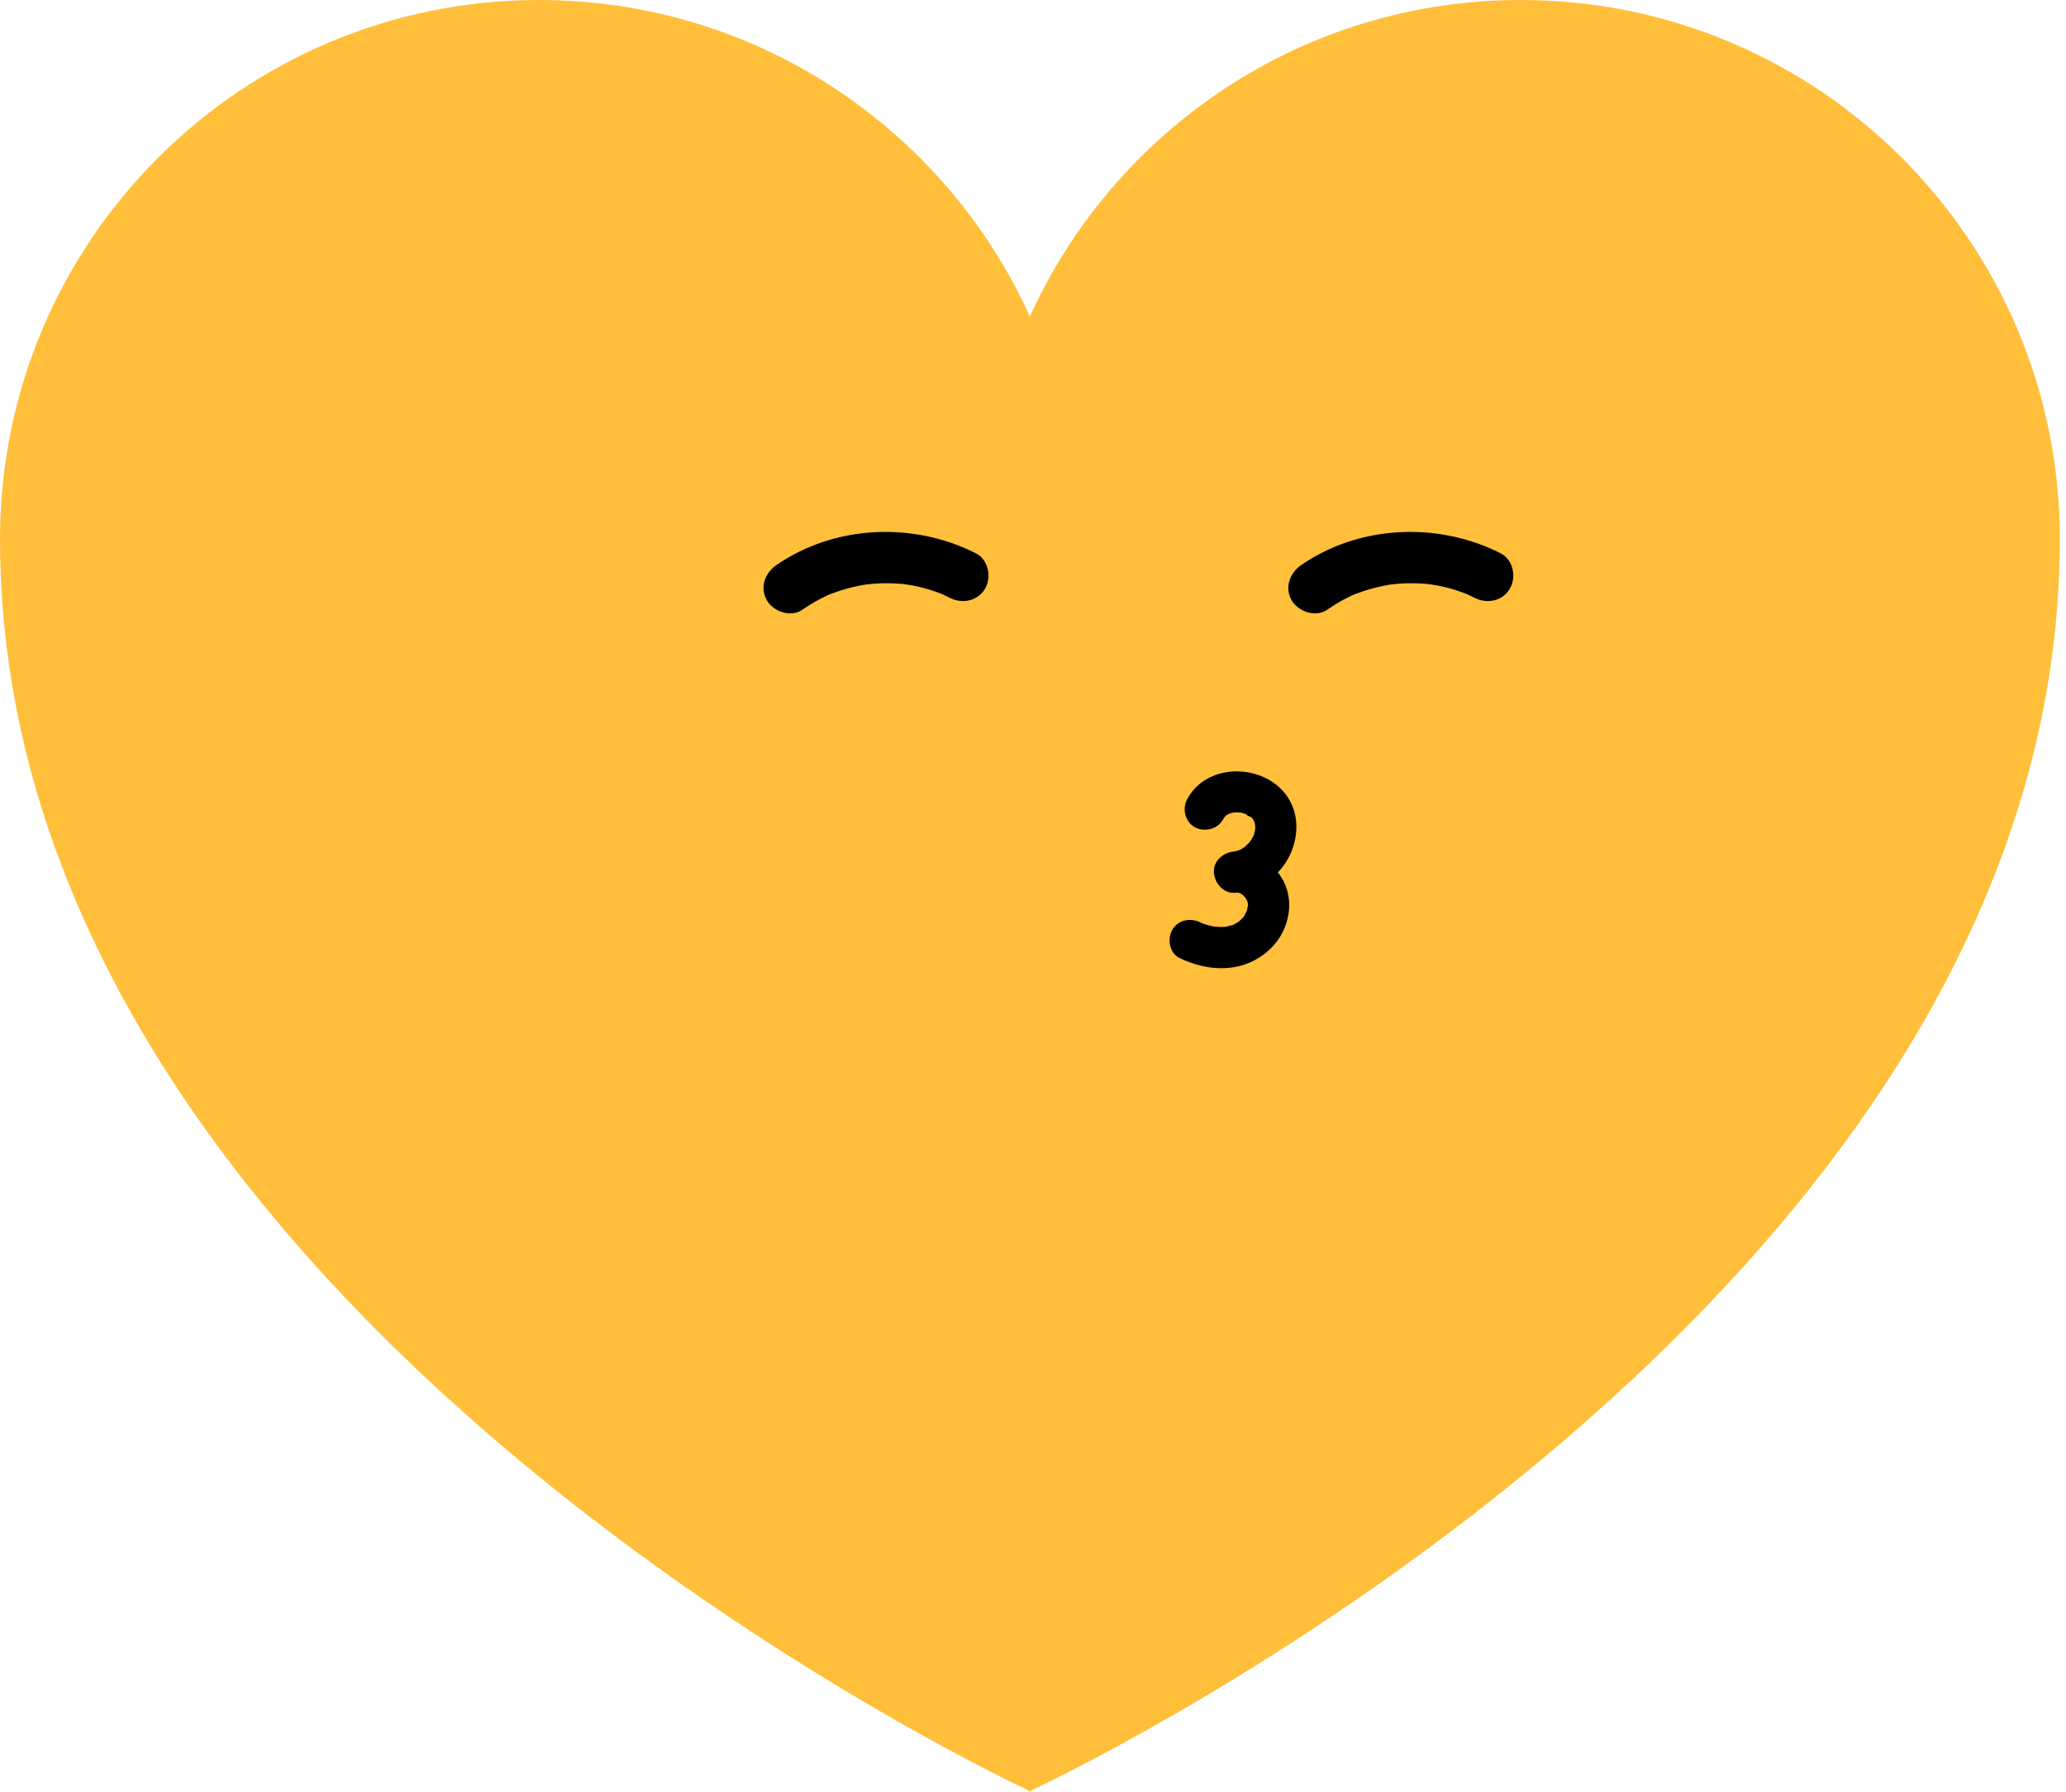 <svg width="173" height="150" viewBox="0 0 173 150" fill="none" xmlns="http://www.w3.org/2000/svg">
<g clip-path="url(#clip0)">
<path d="M172.483 45.14C172.483 20.214 152.276 0 127.344 0C109.067 0 93.334 10.878 86.238 26.496C79.149 10.878 63.416 0 45.14 0C20.207 0 0 20.214 0 45.14C0 108.412 81.426 147.68 86.13 149.899V150C86.13 150 86.173 149.978 86.238 149.95C86.303 149.978 86.346 150 86.346 150V149.899C91.065 147.68 172.483 108.412 172.483 45.14Z" fill="#FFBF3B"/>
<path d="M67.191 51.047C67.688 50.708 68.192 50.391 68.725 50.118C68.992 49.981 69.258 49.851 69.539 49.729C69.266 49.844 69.993 49.563 70.073 49.541C70.642 49.347 71.218 49.188 71.802 49.066C72.097 49.001 72.392 48.951 72.688 48.907C72.335 48.958 73.156 48.871 73.228 48.864C73.826 48.821 74.431 48.821 75.029 48.85C75.331 48.864 75.627 48.893 75.922 48.929C75.569 48.886 76.383 49.008 76.455 49.023C77.046 49.138 77.622 49.289 78.191 49.484C78.472 49.577 78.76 49.678 79.034 49.801C78.76 49.678 79.466 50.017 79.538 50.053C80.583 50.579 81.88 50.327 82.492 49.275C83.054 48.317 82.766 46.847 81.714 46.321C76.462 43.663 69.885 43.944 65.001 47.315C64.043 47.978 63.603 49.21 64.223 50.269C64.785 51.22 66.226 51.71 67.191 51.047Z" fill="black"/>
<path d="M111.135 51.047C111.632 50.708 112.136 50.391 112.669 50.118C112.936 49.981 113.202 49.851 113.483 49.729C113.21 49.844 113.937 49.563 114.016 49.541C114.585 49.347 115.162 49.188 115.745 49.066C116.041 49.001 116.336 48.951 116.631 48.907C116.278 48.958 117.1 48.871 117.172 48.864C117.77 48.821 118.375 48.821 118.973 48.85C119.275 48.864 119.571 48.893 119.866 48.929C119.513 48.886 120.327 49.008 120.399 49.023C120.99 49.138 121.566 49.289 122.135 49.484C122.416 49.577 122.704 49.678 122.978 49.801C122.704 49.678 123.41 50.017 123.482 50.053C124.527 50.579 125.824 50.327 126.436 49.275C126.998 48.317 126.71 46.847 125.658 46.321C120.406 43.663 113.829 43.944 108.945 47.315C107.987 47.978 107.547 49.21 108.167 50.269C108.729 51.22 110.169 51.71 111.135 51.047Z" fill="black"/>
<path d="M102.411 68.61C102.469 68.502 102.533 68.401 102.605 68.293C102.468 68.509 102.505 68.445 102.649 68.286C102.843 68.063 102.461 68.372 102.62 68.3C102.706 68.264 102.793 68.2 102.872 68.149C103.174 67.955 102.548 68.228 102.901 68.135C103.016 68.106 103.131 68.063 103.247 68.034C103.333 68.012 103.621 68.041 103.376 68.005C103.117 67.969 103.441 68.012 103.513 68.012C103.636 68.012 103.758 68.019 103.888 68.027C104.284 68.041 103.535 67.926 103.916 68.034C104.118 68.091 104.313 68.142 104.507 68.214C103.989 68.019 105.004 68.625 104.586 68.257C104.658 68.322 104.738 68.394 104.81 68.459C105.084 68.697 104.803 68.38 104.853 68.481C104.896 68.567 104.961 68.661 105.011 68.74C105.184 69.014 104.975 68.481 105.048 68.834C105.055 68.884 105.163 69.266 105.105 69.014C105.048 68.776 105.112 69.201 105.112 69.266C105.112 69.381 105.105 69.496 105.091 69.612C105.134 69.179 105.069 69.619 105.048 69.698C105.011 69.835 104.968 69.965 104.911 70.094C105.004 69.871 104.961 69.979 104.875 70.13C104.817 70.231 104.752 70.332 104.687 70.433C104.486 70.786 104.896 70.246 104.608 70.534C104.507 70.635 104.406 70.735 104.306 70.836C104.097 71.059 104.428 70.786 104.269 70.879C104.169 70.937 104.075 71.009 103.974 71.074C103.902 71.117 103.513 71.261 103.88 71.139C103.751 71.182 103.607 71.218 103.477 71.261C103.138 71.376 103.772 71.254 103.376 71.283C102.476 71.348 101.604 72.032 101.647 73.012C101.69 73.898 102.411 74.805 103.376 74.741C103.477 74.734 103.585 74.726 103.686 74.734C103.477 74.698 103.477 74.698 103.679 74.734C103.78 74.755 103.873 74.791 103.967 74.827C103.787 74.755 103.787 74.762 103.967 74.856C104.133 74.964 104.14 74.964 103.989 74.856C104.068 74.921 104.14 74.993 104.212 75.072C104.342 75.223 104.349 75.231 104.233 75.087C104.291 75.173 104.349 75.259 104.399 75.353C104.486 75.533 104.493 75.54 104.414 75.367C104.45 75.468 104.478 75.562 104.5 75.67C104.543 75.872 104.543 75.872 104.5 75.67C104.507 75.778 104.5 75.886 104.493 75.994C104.507 75.627 104.421 76.225 104.399 76.311C104.493 75.994 104.269 76.549 104.226 76.621C104.111 76.787 104.104 76.801 104.212 76.664C104.14 76.751 104.068 76.83 103.996 76.909C103.916 76.988 103.844 77.06 103.758 77.132C103.895 77.032 103.888 77.046 103.722 77.161C103.542 77.276 103.355 77.399 103.153 77.478C103.391 77.385 102.757 77.565 102.692 77.579C102.476 77.622 102.447 77.622 102.591 77.594C102.469 77.601 102.339 77.608 102.216 77.608C102.137 77.608 101.525 77.55 101.734 77.586C101.482 77.543 101.237 77.478 100.992 77.406C100.869 77.37 100.747 77.327 100.632 77.284C100.747 77.334 100.711 77.32 100.523 77.226C99.681 76.823 98.658 76.996 98.161 77.846C97.721 78.602 97.93 79.812 98.78 80.209C100.358 80.958 102.087 81.296 103.808 80.871C105.292 80.504 106.683 79.459 107.382 78.083C108.124 76.628 108.188 74.885 107.31 73.473C106.481 72.133 104.975 71.182 103.376 71.29C103.376 72.443 103.376 73.595 103.376 74.748C105.242 74.604 106.885 73.581 107.821 71.946C108.722 70.368 108.866 68.308 107.835 66.744C105.955 63.906 101.107 63.762 99.421 66.888C98.975 67.71 99.219 68.769 100.041 69.251C100.833 69.691 101.964 69.431 102.411 68.61Z" fill="black"/>
</g>
<defs>
<clipPath id="clip0">
<rect width="172.483" height="150" fill="white"/>
</clipPath>
</defs>
</svg>
